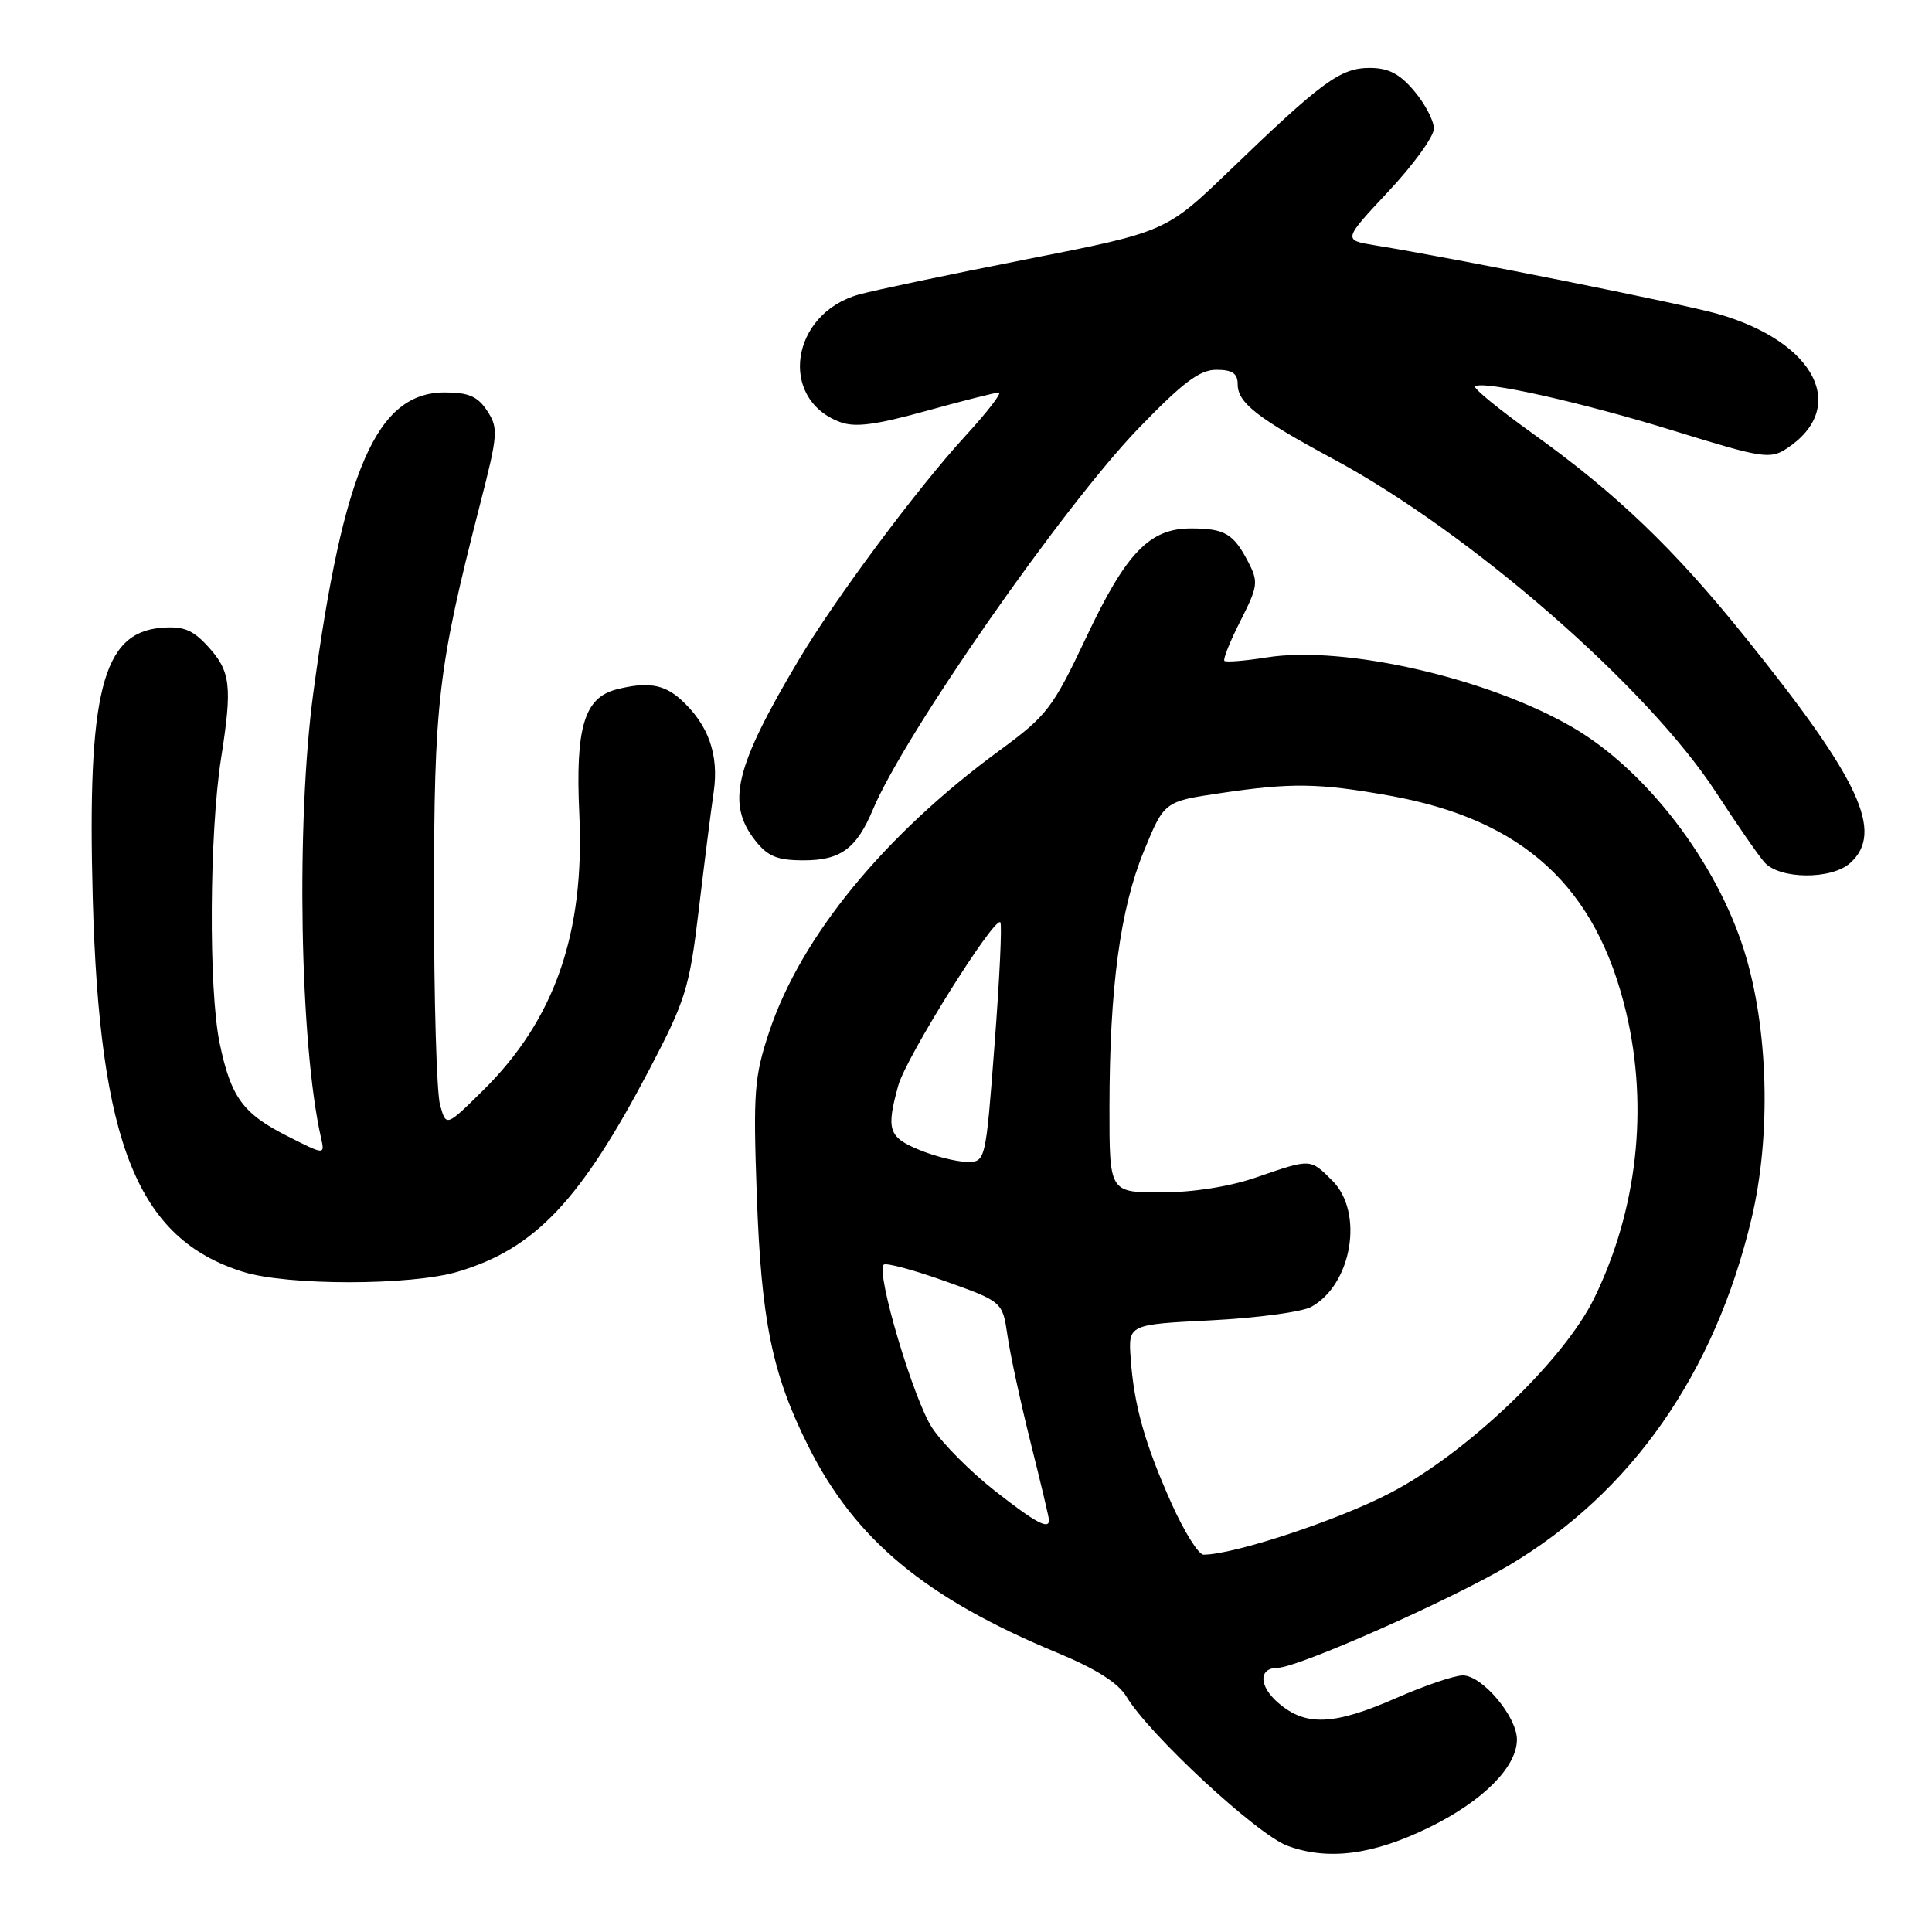 <?xml version="1.0" encoding="UTF-8" standalone="no"?>
<!DOCTYPE svg PUBLIC "-//W3C//DTD SVG 1.1//EN" "http://www.w3.org/Graphics/SVG/1.1/DTD/svg11.dtd" >
<svg xmlns="http://www.w3.org/2000/svg" xmlns:xlink="http://www.w3.org/1999/xlink" version="1.1" viewBox="0 0 256 256">
 <g >
 <path fill="currentColor"
d=" M 189.48 242.09 C 196.52 238.62 201.00 234.12 201.00 230.50 C 201.00 227.46 196.40 222.00 193.83 222.00 C 192.73 222.00 188.76 223.35 185.00 225.00 C 176.75 228.62 173.02 228.78 169.40 225.66 C 166.78 223.41 166.74 221.01 169.31 220.99 C 171.99 220.97 192.23 212.00 199.94 207.42 C 216.18 197.77 227.18 182.05 232.08 161.50 C 234.72 150.43 234.33 136.18 231.10 125.93 C 227.39 114.15 218.15 102.10 208.47 96.43 C 197.28 89.87 178.15 85.48 167.86 87.11 C 164.97 87.57 162.44 87.77 162.24 87.57 C 162.03 87.37 162.99 84.97 164.37 82.26 C 166.70 77.66 166.77 77.11 165.38 74.43 C 163.45 70.72 162.29 70.03 157.88 70.02 C 152.34 69.99 149.24 73.19 143.93 84.45 C 139.49 93.84 138.74 94.82 132.47 99.42 C 117.17 110.63 106.12 124.13 101.93 136.70 C 99.94 142.69 99.79 144.67 100.28 158.39 C 100.87 175.02 102.31 182.06 107.09 191.60 C 113.31 204.02 122.62 211.75 140.07 218.99 C 145.21 221.12 148.16 222.99 149.26 224.81 C 152.29 229.86 166.56 243.08 170.58 244.57 C 176.00 246.57 181.95 245.79 189.48 242.09 Z  M 60.65 168.51 C 70.90 165.47 76.92 159.10 86.08 141.64 C 90.84 132.55 91.36 130.90 92.58 120.64 C 93.31 114.51 94.20 107.44 94.57 104.92 C 95.28 99.97 93.86 96.00 90.21 92.69 C 87.96 90.66 85.77 90.31 81.69 91.35 C 77.42 92.44 76.23 96.41 76.76 107.83 C 77.50 123.67 73.50 135.14 63.96 144.53 C 59.12 149.31 59.12 149.31 58.31 146.41 C 57.86 144.81 57.50 132.47 57.51 119.00 C 57.51 92.96 58.02 88.60 63.64 66.70 C 65.99 57.56 66.05 56.72 64.56 54.45 C 63.30 52.52 62.09 52.00 58.93 52.00 C 49.93 52.00 45.50 62.11 41.52 91.78 C 39.21 108.93 39.72 138.37 42.54 150.78 C 43.05 153.06 43.05 153.06 38.04 150.52 C 32.16 147.54 30.59 145.37 29.10 138.20 C 27.63 131.12 27.74 110.43 29.29 100.50 C 30.81 90.79 30.58 88.92 27.43 85.52 C 25.49 83.43 24.23 82.94 21.34 83.19 C 13.55 83.85 11.55 91.77 12.29 119.00 C 13.17 151.59 18.23 164.16 32.22 168.53 C 38.12 170.37 54.43 170.36 60.65 168.51 Z  M 245.17 114.35 C 249.69 110.26 246.46 103.32 231.24 84.42 C 221.80 72.68 214.15 65.36 203.00 57.38 C 198.61 54.23 195.21 51.45 195.46 51.21 C 196.33 50.34 209.62 53.31 221.94 57.13 C 233.51 60.71 234.55 60.87 236.74 59.44 C 245.00 54.02 240.58 45.32 227.68 41.61 C 223.02 40.27 193.00 34.26 182.22 32.51 C 177.94 31.81 177.94 31.81 183.97 25.37 C 187.29 21.83 190.00 18.08 190.00 17.04 C 190.00 16.00 188.83 13.77 187.41 12.08 C 185.47 9.77 183.98 9.00 181.49 9.00 C 177.63 9.00 175.19 10.78 163.00 22.53 C 154.50 30.72 154.50 30.72 136.00 34.36 C 125.83 36.36 115.83 38.46 113.80 39.03 C 104.79 41.55 103.10 52.81 111.27 55.91 C 113.26 56.67 115.95 56.33 122.69 54.46 C 127.53 53.12 131.88 52.02 132.35 52.01 C 132.82 52.01 130.83 54.59 127.93 57.75 C 121.50 64.76 110.63 79.37 105.80 87.50 C 97.37 101.68 96.22 106.46 100.07 111.37 C 101.74 113.49 102.99 114.00 106.50 114.00 C 111.38 114.00 113.50 112.44 115.66 107.28 C 119.82 97.32 140.88 67.10 150.87 56.75 C 156.73 50.68 158.96 49.00 161.17 49.00 C 163.30 49.00 164.00 49.48 164.00 50.93 C 164.00 53.37 166.62 55.42 176.72 60.85 C 194.85 70.61 218.31 91.05 227.39 105.00 C 230.07 109.12 232.95 113.29 233.79 114.25 C 235.77 116.53 242.69 116.59 245.17 114.35 Z  M 155.22 199.19 C 151.68 191.26 150.27 186.25 149.82 180.00 C 149.50 175.50 149.50 175.50 160.50 174.95 C 166.55 174.64 172.51 173.84 173.74 173.17 C 179.15 170.20 180.75 160.66 176.55 156.45 C 173.59 153.50 173.75 153.50 166.50 156.00 C 162.90 157.24 158.08 158.00 153.84 158.00 C 147.00 158.00 147.00 158.00 147.01 146.75 C 147.02 130.92 148.43 120.43 151.57 112.78 C 154.27 106.20 154.27 106.20 161.68 105.10 C 171.10 103.70 174.72 103.75 184.08 105.42 C 201.85 108.59 211.54 117.48 215.49 134.22 C 218.46 146.81 216.94 160.34 211.25 172.00 C 207.24 180.23 194.46 192.46 184.34 197.76 C 177.42 201.40 163.51 206.00 159.47 206.00 C 158.81 206.00 156.90 202.94 155.22 199.19 Z  M 131.76 197.49 C 128.60 195.01 124.90 191.29 123.52 189.21 C 121.06 185.49 116.04 168.63 117.09 167.58 C 117.38 167.28 121.05 168.27 125.23 169.76 C 132.84 172.48 132.84 172.48 133.50 176.99 C 133.85 179.47 135.24 185.86 136.57 191.18 C 137.91 196.51 139.00 201.12 139.00 201.43 C 139.00 202.74 137.18 201.75 131.76 197.49 Z  M 121.75 152.34 C 117.72 150.67 117.41 149.68 119.03 143.82 C 120.07 140.07 131.75 121.41 132.55 122.21 C 132.79 122.46 132.45 129.71 131.79 138.33 C 130.60 154.00 130.60 154.00 128.05 153.95 C 126.65 153.92 123.81 153.20 121.75 152.34 Z "/>
</g>
</svg>